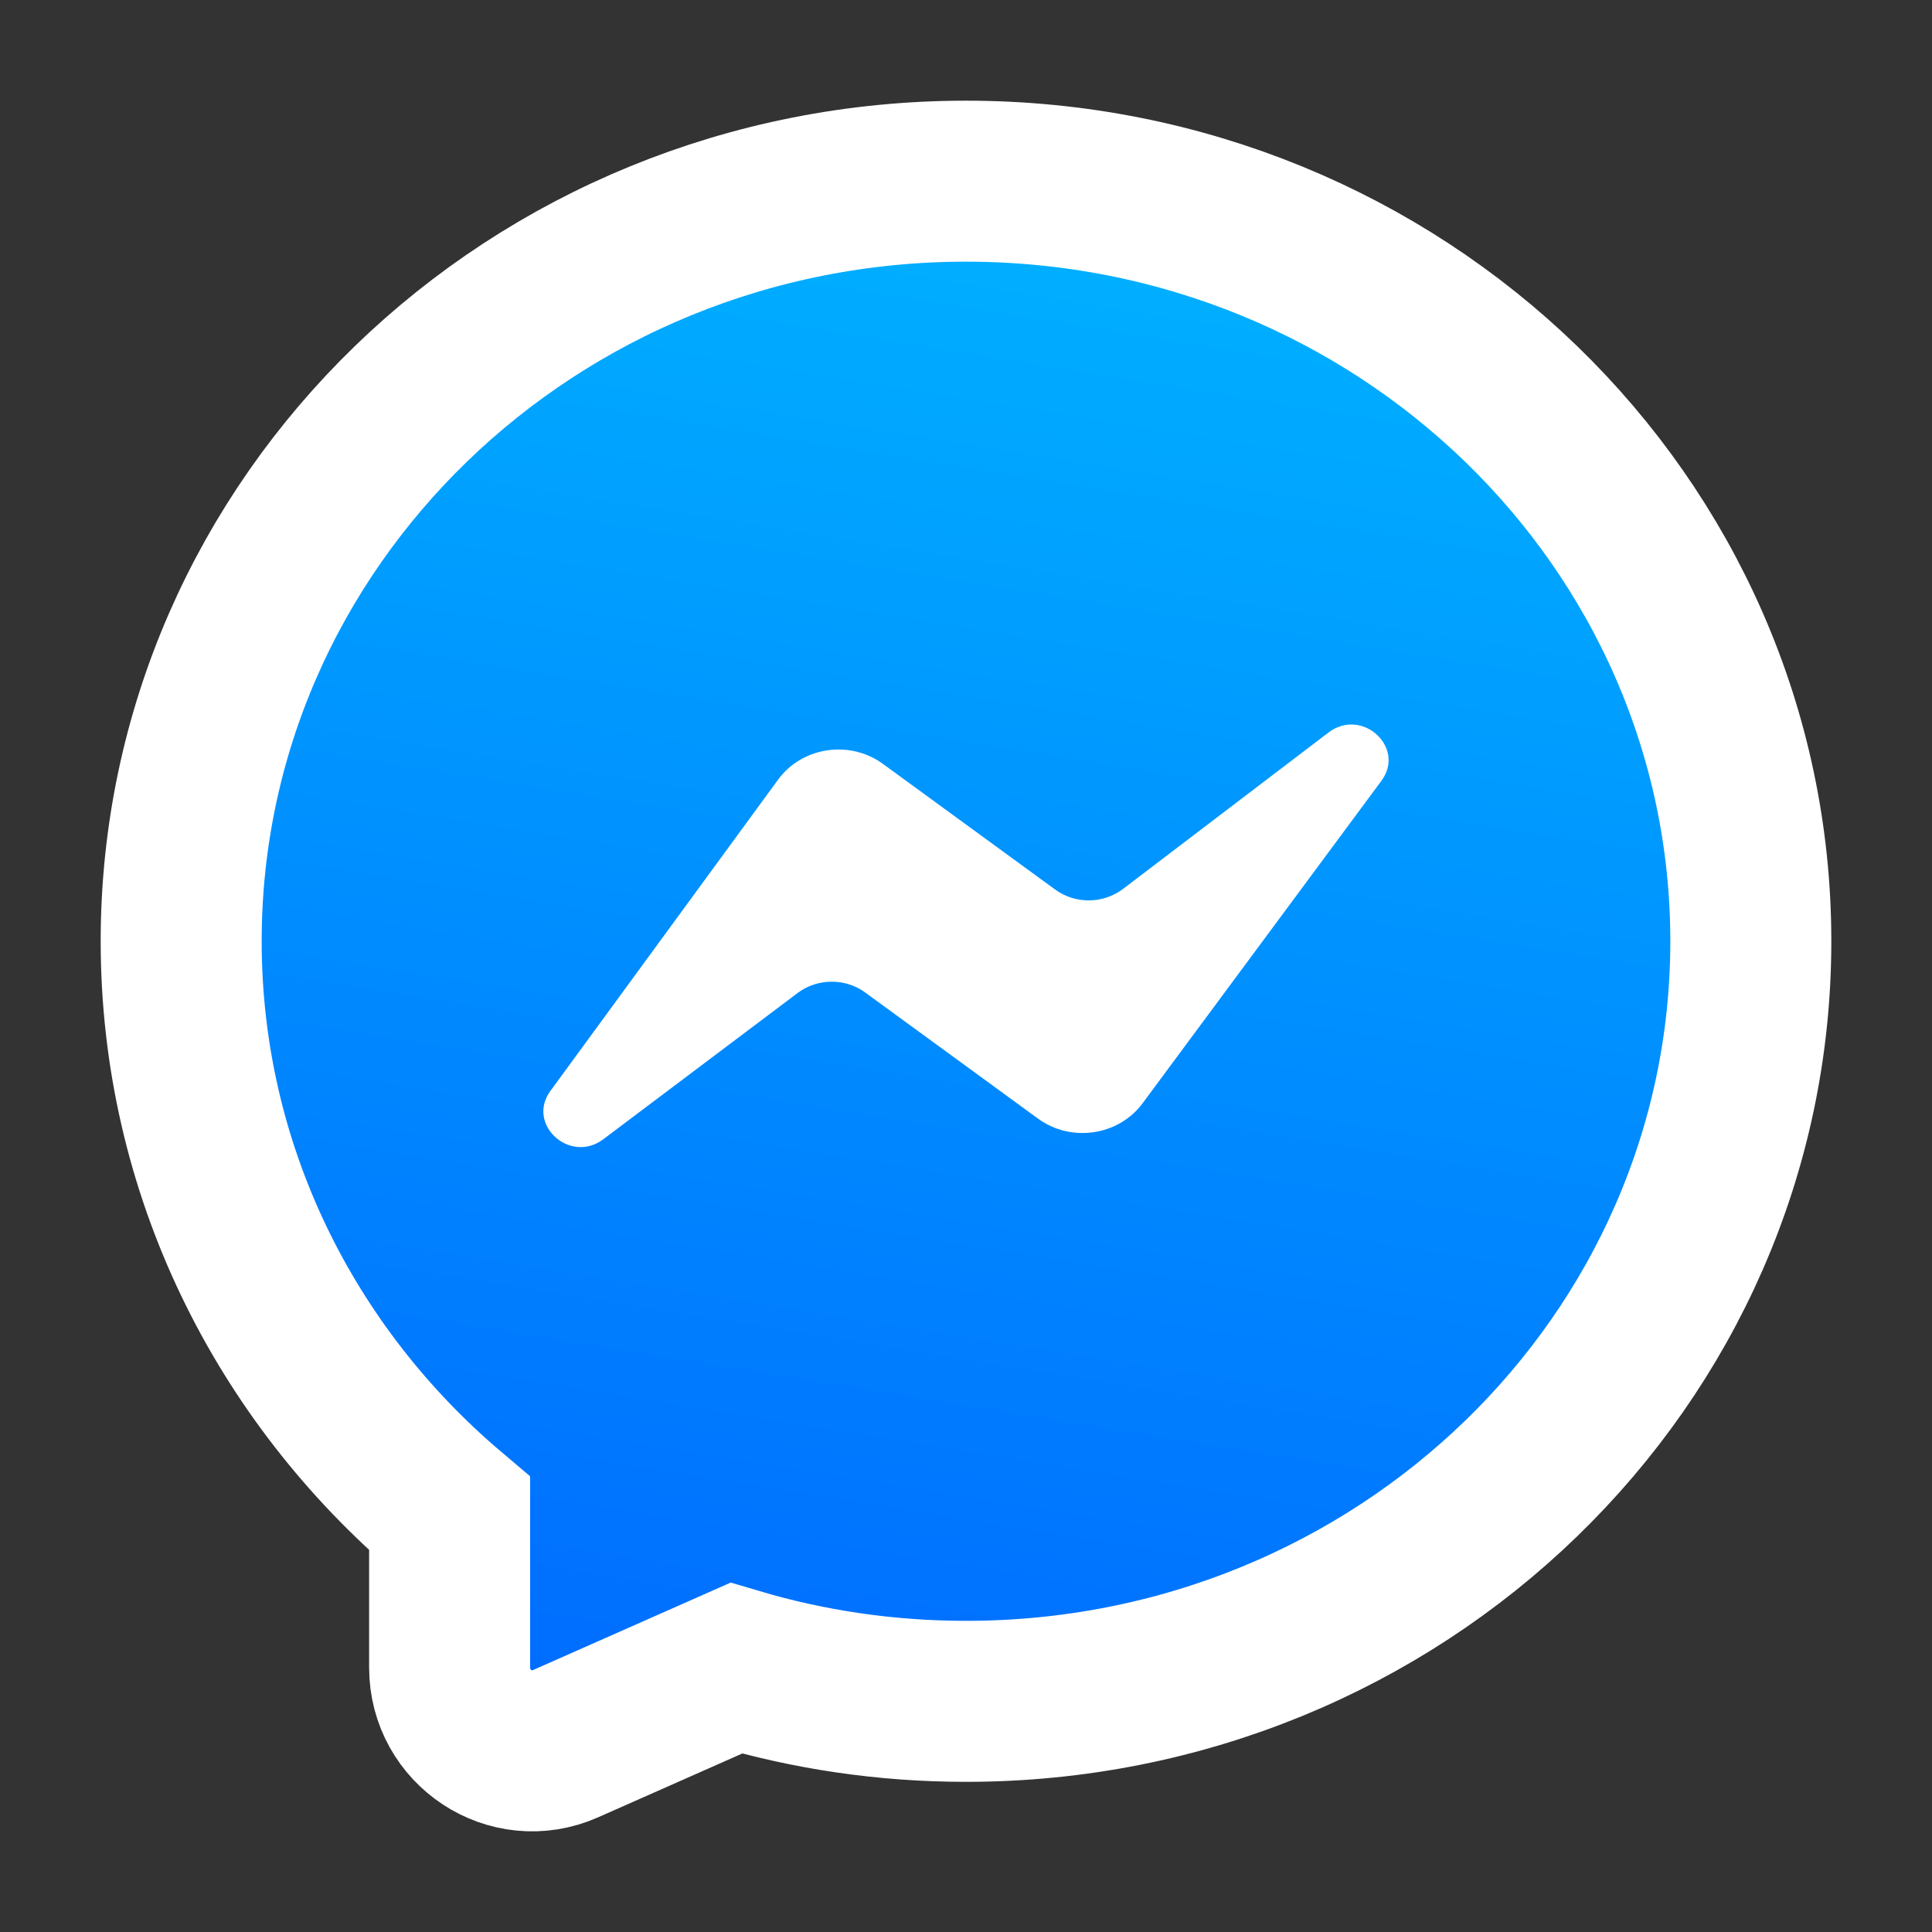 <svg width="20" height="20" viewBox="0 0 18 18" fill="none" xmlns="http://www.w3.org/2000/svg">
<rect x="0" y="0" width="18" height="18" fill="#333333" stroke="none"/>
<path fill-rule="evenodd" clip-rule="evenodd" d="M9 15.851C13.039 15.851 16.312 12.68 16.312 8.769C16.312 4.858 13.039 1.688 9 1.688C4.961 1.688 1.688 4.858 1.688 8.769C1.688 10.896 2.656 12.804 4.189 14.102V15.536C4.189 16.096 4.76 16.471 5.268 16.246L6.859 15.542C7.536 15.743 8.255 15.851 9 15.851Z" fill="url(#paint0_linear_1806_11320)" stroke="white" stroke-width="1.5"/>
<path d="M7.249 7.264L5.128 10.164C4.901 10.475 5.31 10.848 5.621 10.614L7.432 9.251C7.616 9.113 7.875 9.111 8.061 9.247L9.671 10.422C9.98 10.647 10.421 10.582 10.646 10.278L12.87 7.275C13.101 6.964 12.689 6.587 12.377 6.825L10.463 8.282C10.278 8.422 10.019 8.425 9.831 8.288L8.226 7.117C7.916 6.891 7.473 6.958 7.249 7.264Z" fill="white"/>
<defs>
<linearGradient id="paint0_linear_1806_11320" x1="9" y1="1.688" x2="6.654" y2="16.233" gradientUnits="userSpaceOnUse">
<stop stop-color="#00B1FF"/>
<stop offset="1" stop-color="#006BFF"/>
</linearGradient>
</defs>
</svg>
